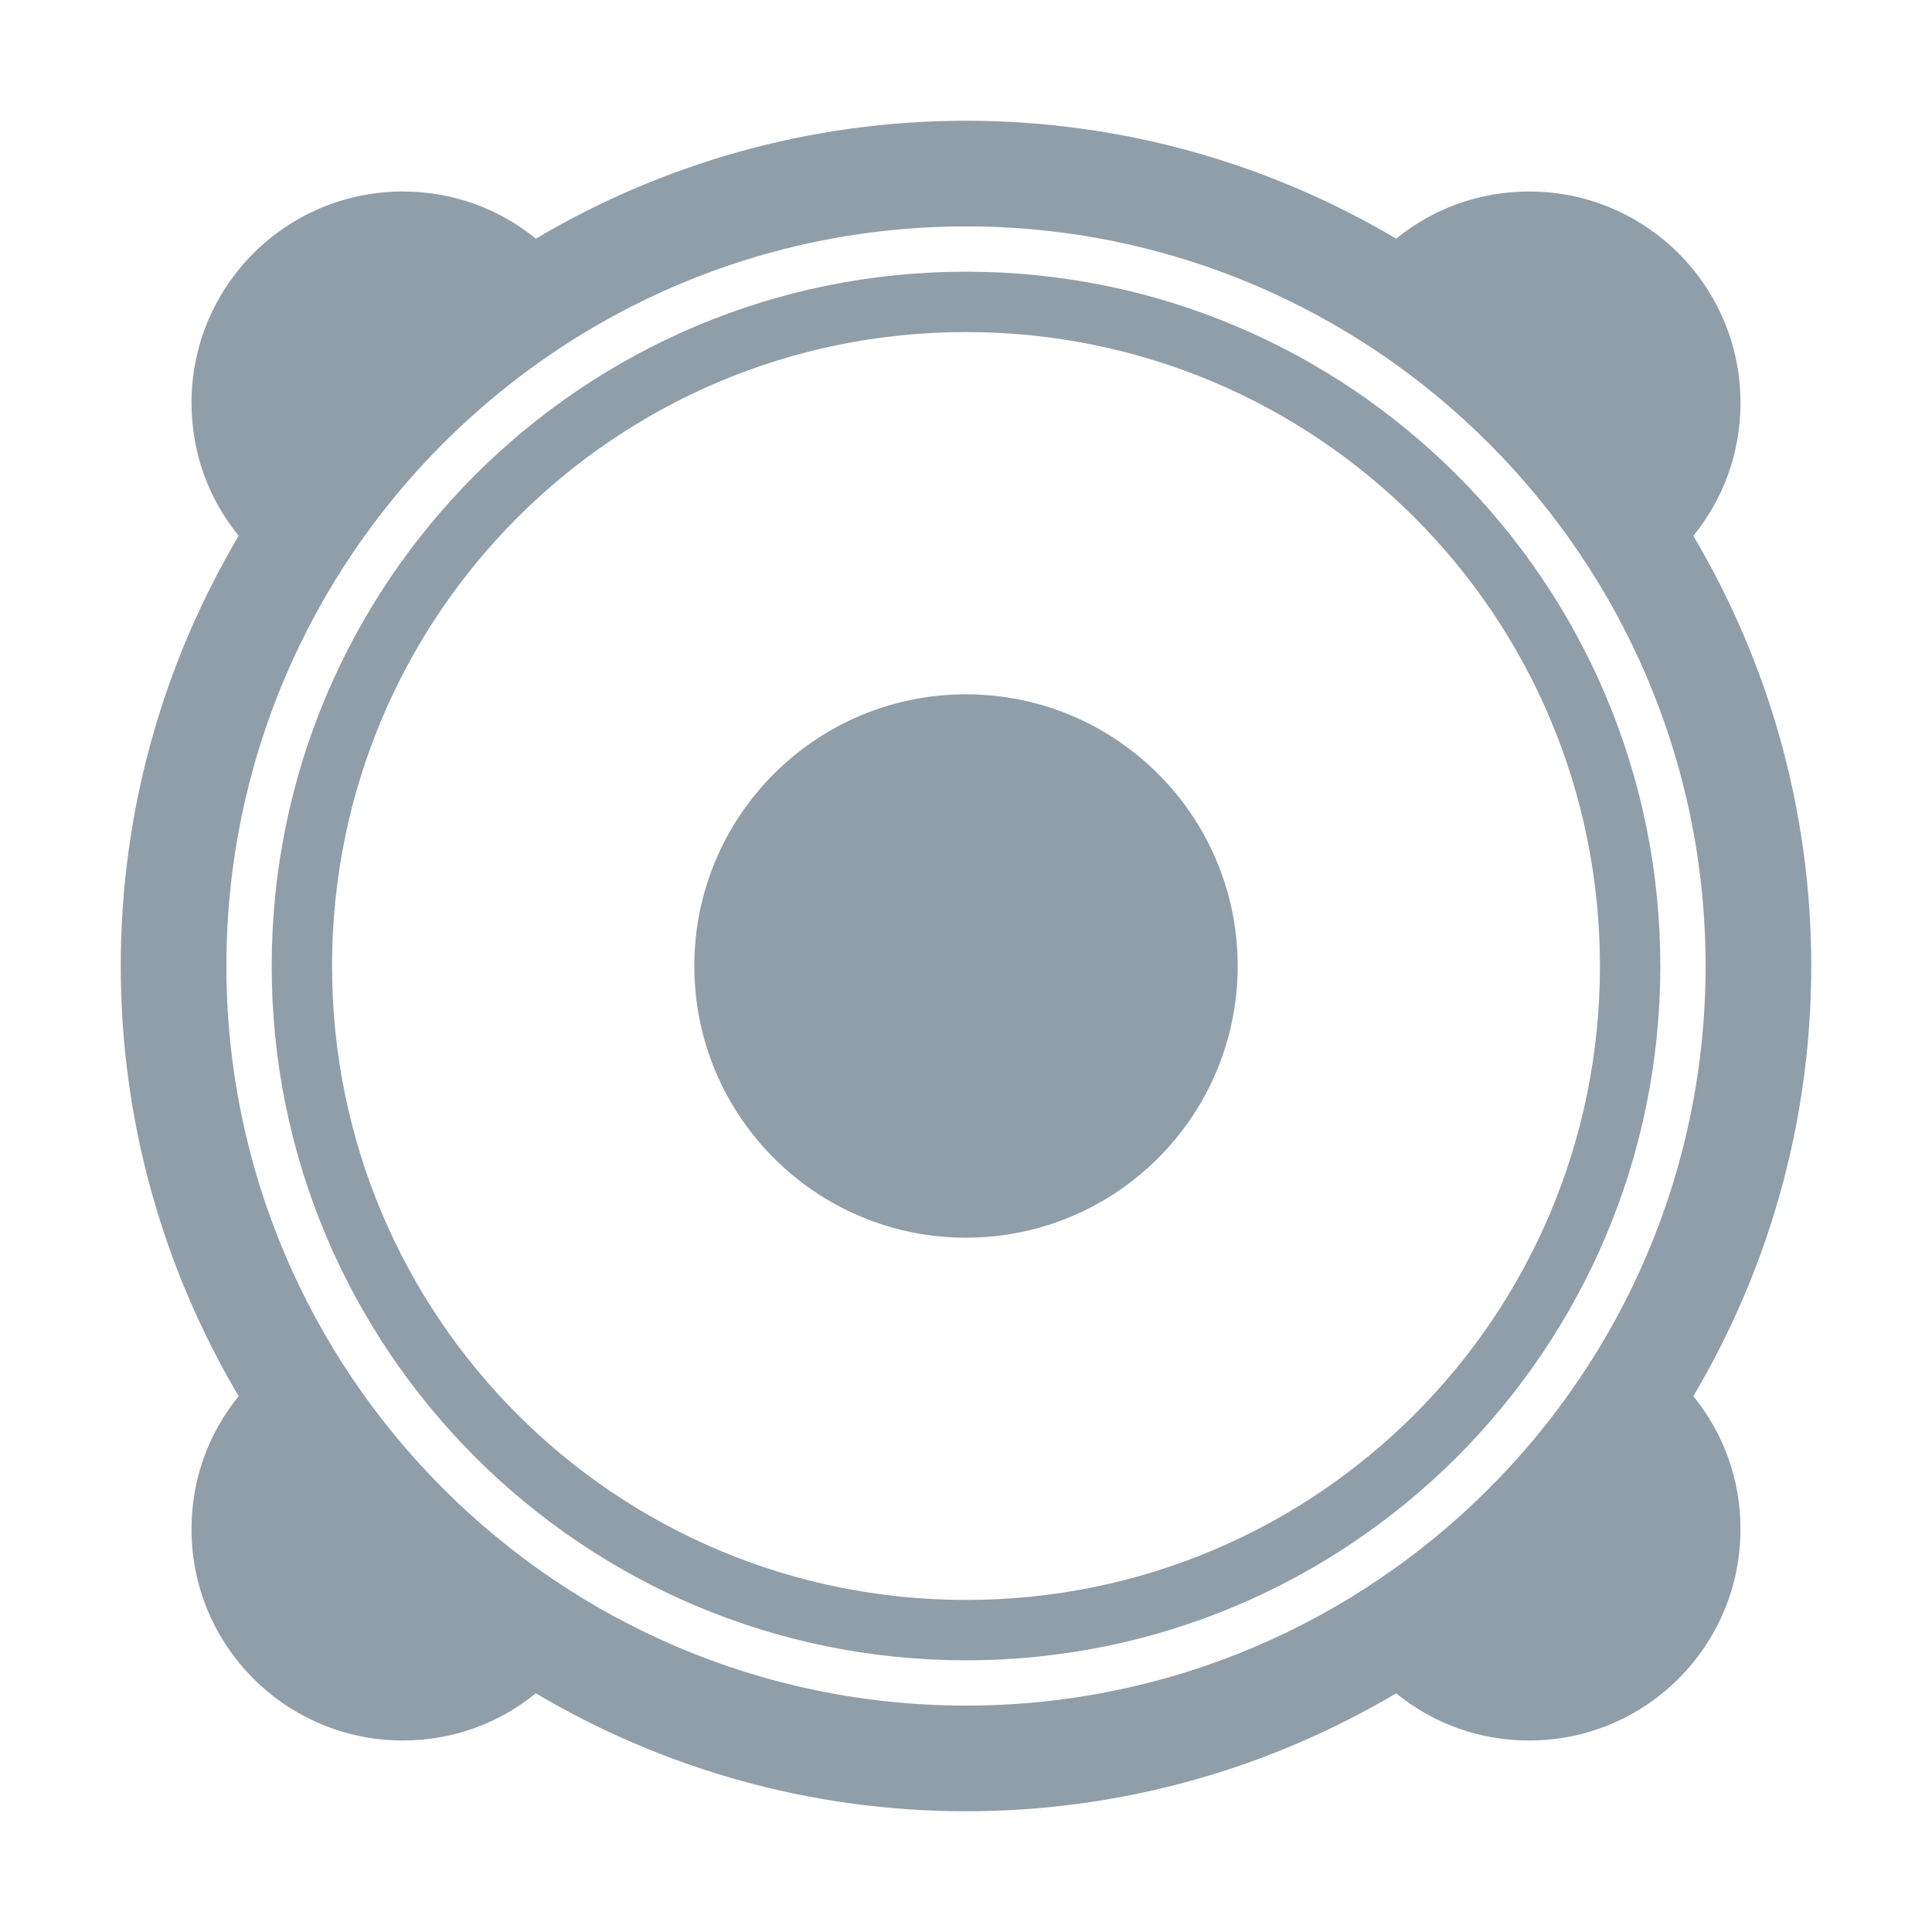 <?xml version="1.0" encoding="UTF-8" standalone="no"?>
<svg
   xmlns:dc="http://purl.org/dc/elements/1.1/"
   xmlns:cc="http://creativecommons.org/ns#"
   xmlns:rdf="http://www.w3.org/1999/02/22-rdf-syntax-ns#"
   xmlns:svg="http://www.w3.org/2000/svg"
   xmlns="http://www.w3.org/2000/svg"
   xmlns:xlink="http://www.w3.org/1999/xlink"
   xmlns:sodipodi="http://sodipodi.sourceforge.net/DTD/sodipodi-0.dtd"
   xmlns:inkscape="http://www.inkscape.org/namespaces/inkscape"
   width="128"
   height="128"
   id="svg2"
   version="1.1"
   inkscape:version="0.48.5 r10040"
   sodipodi:docname="audio-speakers.svg">
  <sodipodi:namedview
     pagecolor="#ffffff"
     bordercolor="#666666"
     borderopacity="1"
     objecttolerance="10"
     gridtolerance="10"
     guidetolerance="10"
     inkscape:pageopacity="0"
     inkscape:pageshadow="2"
     inkscape:window-width="1280"
     inkscape:window-height="998"
     id="namedview102"
     showgrid="true"
     inkscape:zoom="9.234375"
     inkscape:cx="52.733077"
     inkscape:cy="56.532441"
     inkscape:window-x="0"
     inkscape:window-y="0"
     inkscape:window-maximized="1"
     inkscape:current-layer="svg2">
    <inkscape:grid
       type="xygrid"
       id="grid3081"
       empspacing="5"
       visible="true"
       enabled="true"
       snapvisiblegridlinesonly="true" />
  </sodipodi:namedview>
  <defs
     id="defs4">
    <clipPath
       id="clipPath6">
      <rect
         width="42"
         x="307"
         y="223"
         rx="9"
         height="42"
         transform="matrix(0,1,-1,0,0,0)"
         id="rect8"
         style="color:#bebebe;fill:url(#3)" />
    </clipPath>
    <clipPath
       id="clipPath10">
      <rect
         width="240"
         x="24"
         y="36"
         rx="50"
         height="240"
         id="rect12"
         style="color:#bebebe;fill:#986767" />
    </clipPath>
    <clipPath
       id="clipPath14">
      <rect
         width="16"
         x="432"
         y="116"
         rx="2"
         height="16"
         id="rect16"
         style="opacity:0.2;color:#bebebe;fill:#6d6d6d" />
    </clipPath>
    <clipPath
       id="clipPath18">
      <path
         d="m 98.031,23.191 c -41.492,1.052 -74.844,35.068 -74.844,76.812 0,42.407 34.406,76.812 76.812,76.812 42.407,0 76.812,-34.406 76.812,-76.812 0,-42.407 -34.406,-76.812 -76.812,-76.812 -0.663,0 -1.31,-0.017 -1.969,0 z M 100,50.66 c 27.245,0 49.344,22.099 49.344,49.344 -1e-5,27.245 -22.099,49.344 -49.344,49.344 -27.245,-1e-5 -49.344,-22.099 -49.344,-49.344 0,-27.245 22.099,-49.344 49.344,-49.344 z"
         id="path20"
         inkscape:connector-curvature="0" />
    </clipPath>
    <clipPath
       id="clipPath22">
      <path
         d="m 152,204 a 8,8 0 1 1 -16,0 8,8 0 1 1 16,0 z"
         id="path24"
         inkscape:connector-curvature="0" />
    </clipPath>
    <clipPath
       id="clipPath26">
      <path
         d="m 145,215 c 33.137,0 60,-26.863 60,-60 0,-33.137 -26.863,-60 -60,-60 -33.137,0 -60,26.863 -60,60 0,12.507 3.829,24.106 10.375,33.719 L 89,211 111.281,204.625 C 120.894,211.172 132.493,215 145,215 z"
         id="path28"
         inkscape:connector-curvature="0" />
    </clipPath>
    <clipPath
       id="clipPath30">
      <rect
         width="16"
         x="432"
         y="116"
         rx="3"
         height="16"
         id="rect32"
         style="color:#bebebe" />
    </clipPath>
    <clipPath
       id="clipPath34">
      <path
         d="m 144,70 c -49.706,0 -90,40.294 -90,90 0,49.706 40.294,90 90,90 49.706,0 90,-40.294 90,-90 0,-49.706 -40.294,-90 -90,-90 z m 0,32.188 c 32.033,0 58,25.967 58,58 0,32.033 -25.967,58 -58,58 -32.033,0 -58,-25.967 -58,-58 0,-32.033 25.967,-58 58,-58 z"
         id="path36"
         inkscape:connector-curvature="0" />
    </clipPath>
    <clipPath
       id="clipPath38">
      <rect
         width="22"
         x="433"
         y="77"
         rx="3"
         height="22"
         id="rect40"
         style="opacity:0.2;color:#bebebe;fill:#6d6d6d" />
    </clipPath>
    <clipPath
       id="clipPath42">
      <rect
         width="30"
         x="433"
         y="29"
         rx="4"
         height="30"
         id="rect44"
         style="opacity:0.2;color:#bebebe;fill:#6d6d6d" />
    </clipPath>
    <clipPath
       id="clipPath46">
      <rect
         width="90"
         x="307"
         y="31"
         rx="18.75"
         height="90"
         id="rect48"
         style="color:#bebebe;fill:url(#1)" />
    </clipPath>
    <clipPath
       id="clipPath50">
      <rect
         width="60"
         x="306"
         y="142"
         rx="12.5"
         height="60"
         transform="matrix(0,-1,1,0,0,0)"
         id="rect52"
         style="color:#bebebe;fill:url(#0)" />
    </clipPath>
    <clipPath
       id="clipPath54">
      <rect
         width="30"
         x="433"
         y="29"
         rx="6"
         height="30"
         id="rect56"
         style="color:#bebebe" />
    </clipPath>
    <clipPath
       id="clipPath58">
      <rect
         width="22"
         x="433"
         y="77"
         rx="5"
         height="22"
         id="rect60"
         style="color:#bebebe" />
    </clipPath>
    <clipPath
       id="clipPath62">
      <rect
         width="22"
         x="433"
         y="77"
         rx="4"
         height="22"
         id="rect64"
         style="color:#bebebe" />
    </clipPath>
    <clipPath
       id="clipPath66">
      <rect
         width="20"
         x="434"
         y="78"
         rx="4"
         height="20"
         id="rect68"
         style="color:#bebebe" />
    </clipPath>
    <linearGradient
       gradientTransform="matrix(-1,0,0,-1,289,315)"
       xlink:href="#2"
       y1="40"
       y2="276"
       x1="265"
       x2="264"
       gradientUnits="userSpaceOnUse"
       id="linearGradient70" />
    <linearGradient
       gradientTransform="matrix(0.25,0,0,0.25,300,132)"
       id="0"
       xlink:href="#2"
       y1="230"
       y2="90"
       x2="0"
       gradientUnits="userSpaceOnUse" />
    <linearGradient
       gradientTransform="matrix(0.375,0,0,0.375,298,16)"
       id="1"
       xlink:href="#2"
       y1="230"
       y2="90"
       x2="0"
       gradientUnits="userSpaceOnUse" />
    <linearGradient
       id="2">
      <stop
         stop-color="#151515"
         id="stop75" />
      <stop
         offset="1"
         stop-color="#222"
         id="stop77" />
    </linearGradient>
    <linearGradient
       gradientTransform="matrix(0.175,0,0,0.175,302.8,216)"
       id="3"
       xlink:href="#2"
       y1="280"
       y2="40"
       x2="0"
       gradientUnits="userSpaceOnUse" />
    <linearGradient
       xlink:href="#5"
       id="4"
       y1="46.752"
       x2="0"
       y2="-24.433"
       gradientUnits="userSpaceOnUse" />
    <linearGradient
       id="5">
      <stop
         stop-color="#cdcdcd"
         id="stop82" />
      <stop
         offset="1"
         stop-color="#e2e2e2"
         id="stop84" />
    </linearGradient>
  </defs>
  <path
     style="fill:#909ea9;fill-opacity:1;stroke:none"
     d="m 64,8 c -10.405,0 -20.152,2.869 -28.5,7.812 -2.41,-1.964 -5.461,-3.125 -8.812,-3.125 -7.732,0 -14,6.268 -14,14 0,3.351 1.161,6.402 3.125,8.812 C 10.869,43.848 8,53.595 8,64 c 0,10.405 2.869,20.152 7.812,28.5 -1.964,2.41 -3.125,5.461 -3.125,8.812 0,7.732 6.268,14 14,14 3.351,0 6.403,-1.161 8.812,-3.125 C 43.848,117.131 53.595,120 64,120 c 10.405,0 20.152,-2.869 28.5,-7.812 2.41,1.964 5.461,3.125 8.812,3.125 7.732,0 14,-6.268 14,-14 0,-3.351 -1.161,-6.402 -3.125,-8.812 C 117.131,84.152 120,74.405 120,64 c 0,-10.405 -2.869,-20.152 -7.812,-28.5 1.964,-2.41 3.125,-5.461 3.125,-8.812 0,-7.732 -6.268,-14 -14,-14 -3.351,0 -6.403,1.161 -8.812,3.125 C 84.152,10.869 74.405,8 64,8 z m 0,7 c 27.02,0 49,21.979 49,49 0,27.021 -21.98,49 -49,49 C 36.98,113 15,91.021 15,64 15,36.979 36.98,15 64,15 z m 0,3 c -25.405,0 -46,20.595 -46,46 0,25.405 20.595,46 46,46 25.405,0 46,-20.595 46,-46 C 110,38.595 89.405,18 64,18 z m 0,4 c 23.237,0 42,18.763 42,42 0,23.237 -18.763,42 -42,42 C 40.763,106 22,87.237 22,64 22,40.763 40.763,22 64,22 z m 0,24 c -9.941,0 -18,8.059 -18,18 0,9.941 8.059,18 18,18 9.941,0 18,-8.059 18,-18 0,-9.941 -8.059,-18 -18,-18 z"
     id="path4009-1-7"
     inkscape:connector-curvature="0" />
</svg>

